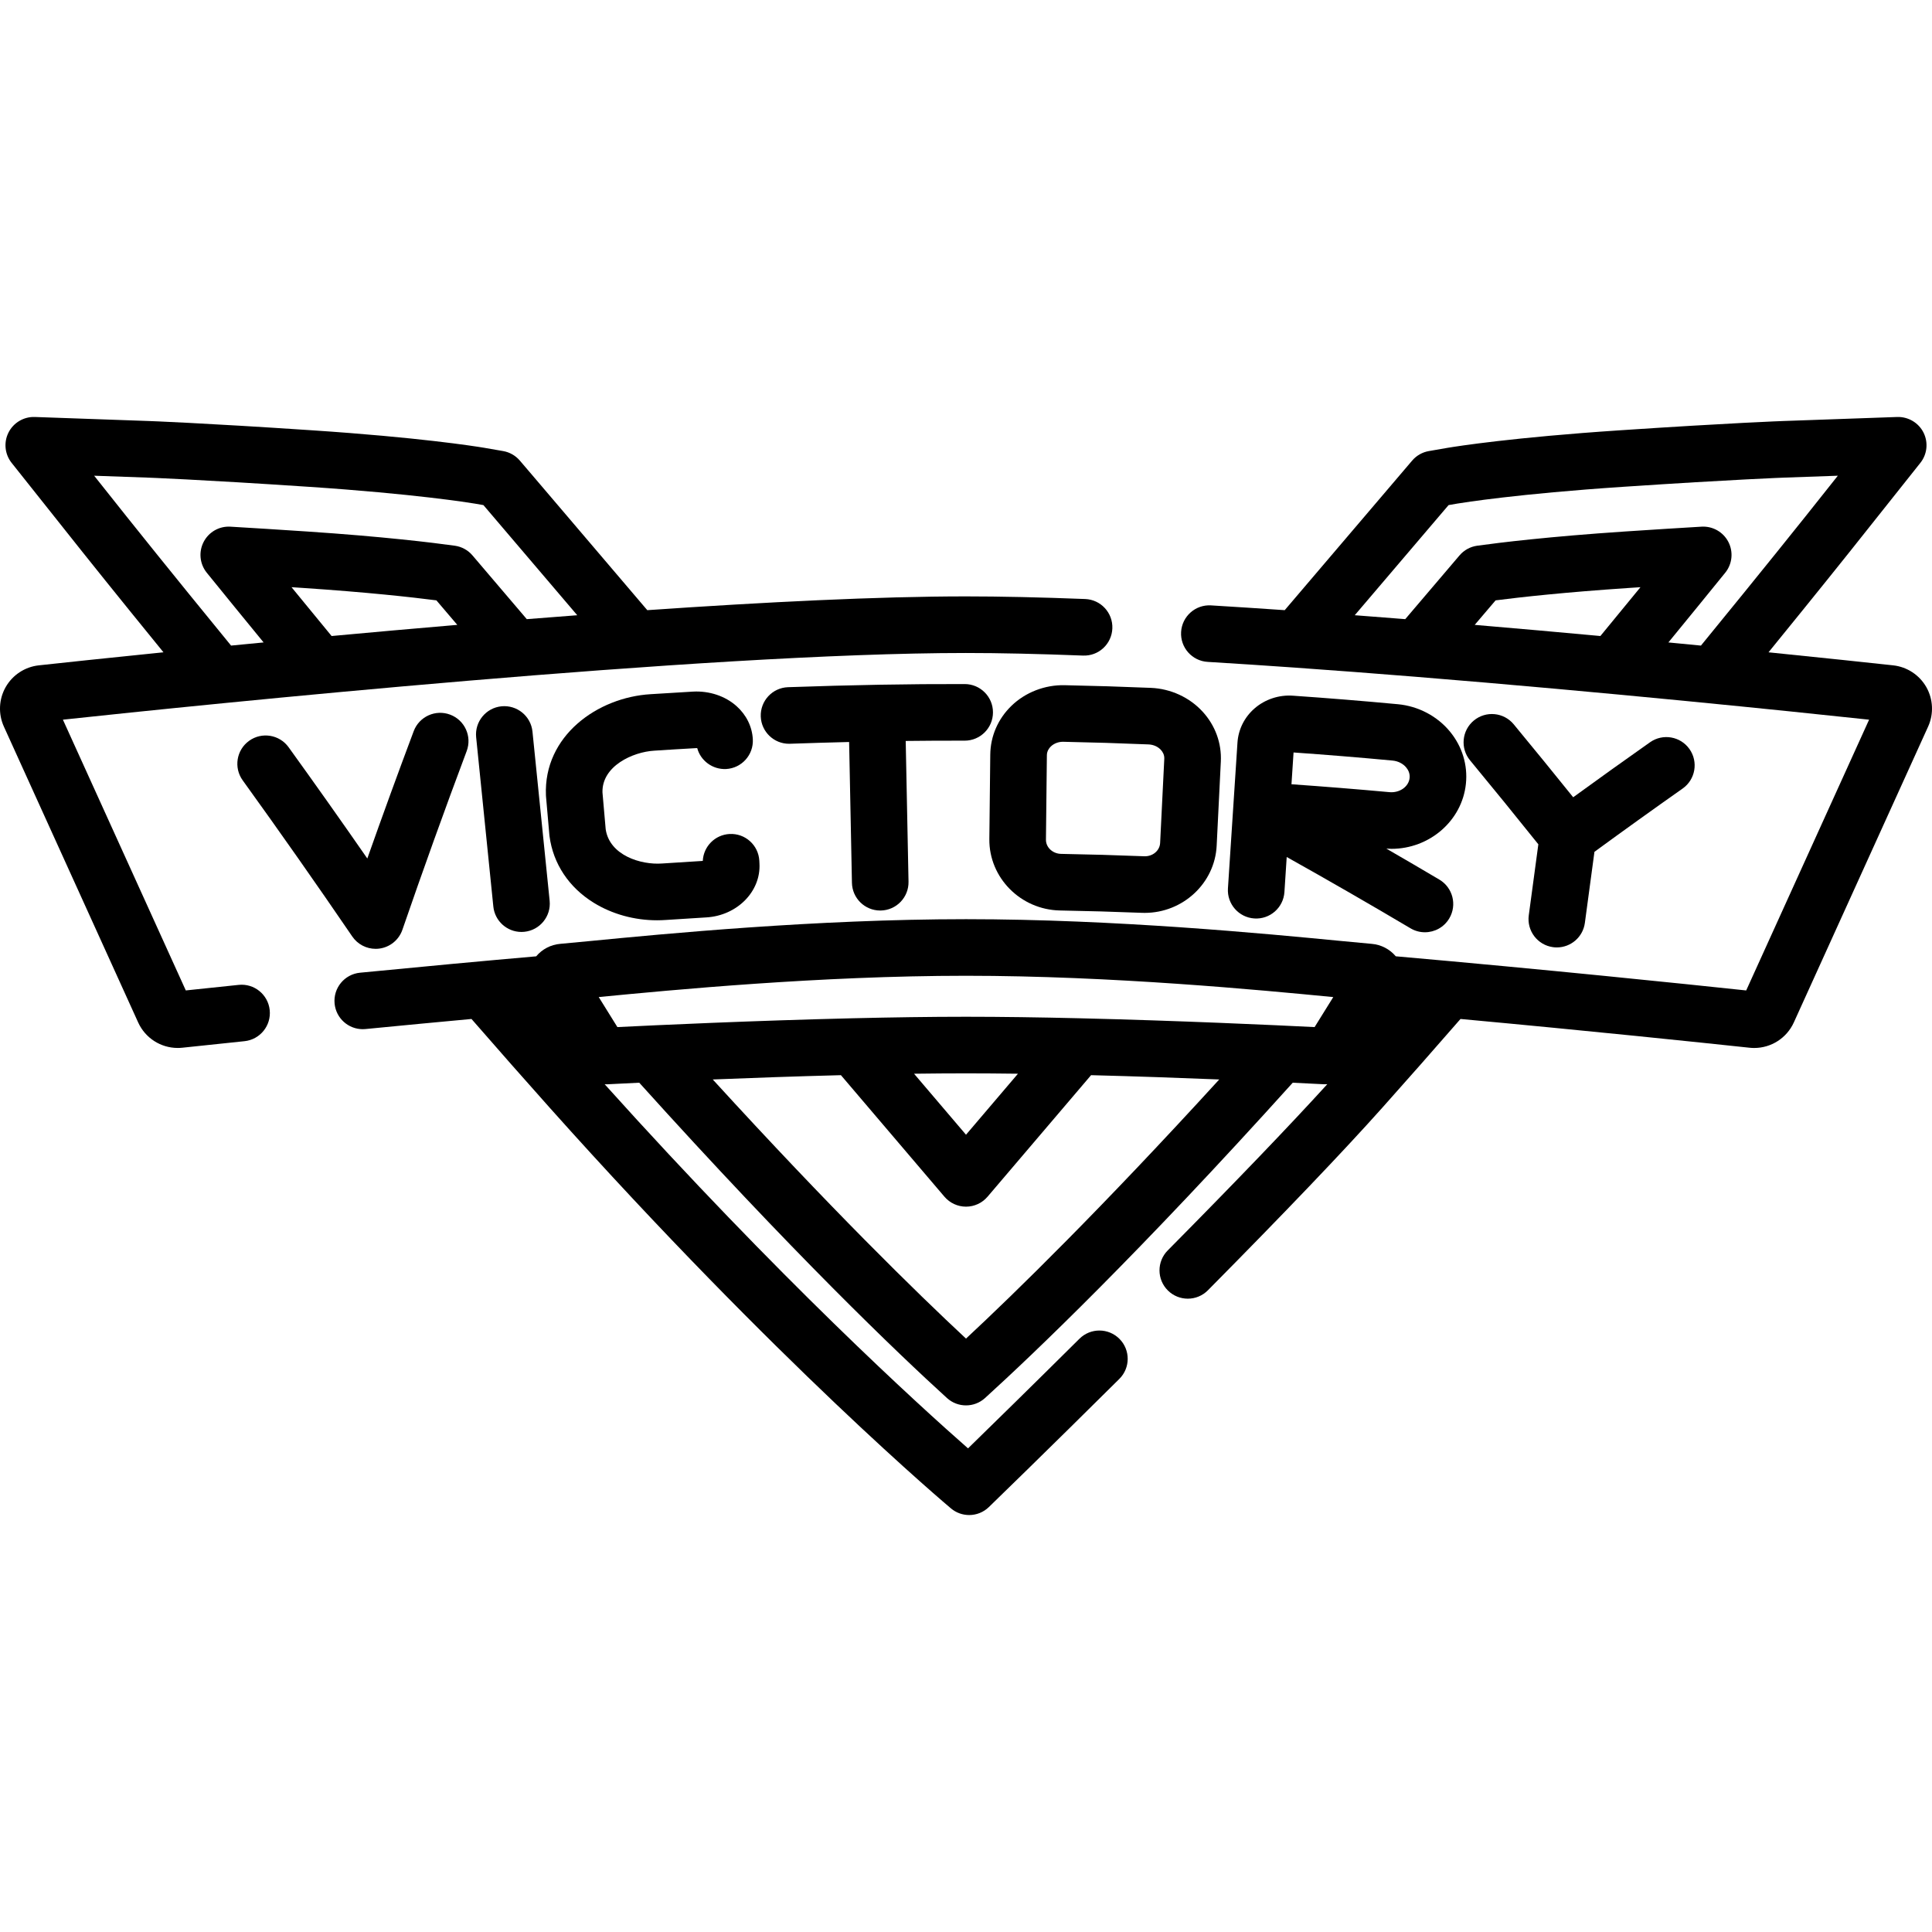 <?xml version="1.0" encoding="iso-8859-1"?>
<!-- Generator: Adobe Illustrator 19.0.0, SVG Export Plug-In . SVG Version: 6.00 Build 0)  -->
<svg version="1.1" id="Capa_1" xmlns="http://www.w3.org/2000/svg" xmlns:xlink="http://www.w3.org/1999/xlink" x="0px" y="0px"
	 viewBox="0 0 512.002 512.002" style="enable-background:new 0 0 512.002 512.002;" xml:space="preserve">
<g>
	<g>
		<path d="M201.228,228.103c-0.223-4.136-3.745-7.308-7.893-7.086c-3.881,0.209-6.913,3.333-7.089,7.135
			c-4.293,0.253-6.458,0.39-10.799,0.685c-5.601,0.409-13.894-2.146-14.932-9.064l-0.854-9.783
			c-0.171-6.977,8.028-10.718,13.72-11.053c4.442-0.291,6.664-0.426,11.107-0.677c0.106-0.007,0.2-0.005,0.285,0.001
			c0.898,3.351,4.079,5.704,7.644,5.539c4.137-0.222,7.311-3.754,7.089-7.89c-0.178-3.329-1.705-6.442-4.301-8.767
			c-3.013-2.697-7.233-4.093-11.563-3.86c-4.497,0.255-6.744,0.392-11.191,0.682c-14.158,0.835-28.417,11.083-27.772,26.787
			c0.005,0.115,0.013,0.23,0.022,0.345l0.89,10.18c0.011,0.114,0.022,0.228,0.038,0.342c0.979,7.301,5.137,13.558,11.71,17.617
			c4.91,3.032,10.797,4.649,16.778,4.649c0.792,0,1.586-0.028,2.378-0.086c4.276-0.29,6.415-0.425,10.692-0.677
			c8.16-0.479,14.477-6.869,14.082-14.245L201.228,228.103z"/>
	</g>
</g>
<g>
	<g>
		<path d="M255.666,181.284c-14.771-0.041-30.095,0.24-46.826,0.83c-4.14,0.146-7.377,3.62-7.23,7.76
			c0.143,4.049,3.471,7.235,7.49,7.235c0.09,0,0.18-0.002,0.27-0.005c5.362-0.189,10.563-0.342,15.658-0.467l0.746,37.313
			c0.081,4.09,3.423,7.35,7.495,7.35c0.051,0,0.102,0,0.153-0.002c4.141-0.082,7.431-3.507,7.348-7.648l-0.746-37.289
			c5.291-0.064,10.486-0.091,15.61-0.077c0.005,0,0.011,0,0.016,0c4.135,0,7.491-3.348,7.5-7.484
			C263.159,184.658,259.808,181.293,255.666,181.284z"/>
	</g>
</g>
<g>
	<g>
		<path d="M318.719,188.609c-3.479-3.804-8.487-6.106-13.743-6.317c-9.183-0.367-13.663-0.506-22.831-0.706
			c-5.23-0.119-10.391,1.875-14.092,5.457c-3.569,3.453-5.565,8.045-5.619,12.931l-0.246,22.385
			c-0.112,10.234,8.284,18.724,18.716,18.927c8.754,0.172,13.018,0.294,21.723,0.623c0.248,0.009,0.492,0.014,0.738,0.014
			c10.094,0,18.574-7.837,19.066-17.788l1.103-22.307C323.774,196.963,322.065,192.268,318.719,188.609z M307.448,223.394
			c-0.1,2.028-1.966,3.632-4.255,3.524c-8.815-0.332-13.131-0.456-21.997-0.631c-2.232-0.043-4.031-1.731-4.008-3.764l0.247-22.385
			c0.012-1.086,0.577-1.859,1.05-2.316c0.843-0.815,2.081-1.275,3.334-1.24c9.058,0.198,13.485,0.335,22.558,0.698
			c1.283,0.051,2.476,0.58,3.272,1.45c0.441,0.483,0.956,1.283,0.902,2.356L307.448,223.394z"/>
	</g>
</g>
<g>
	<g>
		<path d="M388.481,207.722c0.519-4.979-0.979-9.893-4.216-13.834c-3.377-4.118-8.425-6.765-13.837-7.265
			c-9.201-0.861-18.552-1.62-27.785-2.257c-3.701-0.269-7.425,0.973-10.184,3.382c-2.684,2.344-4.288,5.567-4.517,9.073
			l-1.145,17.511l-1.379,21.098c-0.27,4.133,2.861,7.703,6.995,7.974c4.138,0.273,7.703-2.861,7.974-6.995l0.606-9.292
			c11.033,6.172,22.028,12.504,32.808,18.895c1.2,0.712,2.518,1.05,3.818,1.05c2.562,0,5.058-1.313,6.458-3.676
			c2.112-3.563,0.937-8.164-2.626-10.276c-4.646-2.755-9.342-5.492-14.054-8.217c0.448,0.029,0.897,0.062,1.341,0.062
			C378.793,224.954,387.457,217.559,388.481,207.722z M368.227,209.93c-8.608-0.785-17.314-1.486-25.972-2.092l0.551-8.425
			c8.728,0.611,17.544,1.333,26.233,2.146c1.457,0.135,2.782,0.808,3.635,1.847c0.477,0.578,1.018,1.528,0.889,2.761
			C373.321,208.487,370.931,210.169,368.227,209.93L368.227,209.93z"/>
	</g>
</g>
<g>
	<g>
		<path d="M119.29,189.386c-3.875-1.457-8.201,0.508-9.656,4.386c-4.187,11.154-8.302,22.453-12.291,33.739
			c-6.852-9.877-13.838-19.753-20.86-29.488c-2.426-3.359-7.111-4.117-10.471-1.695c-3.359,2.424-4.118,7.111-1.695,10.471
			c9.844,13.646,19.613,27.567,29.039,41.38c1.409,2.064,3.737,3.272,6.194,3.272c0.331,0,0.665-0.021,1-0.066
			c2.812-0.378,5.169-2.31,6.093-4.991c5.432-15.776,11.163-31.707,17.034-47.352C125.133,195.164,123.169,190.841,119.29,189.386z"
			/>
	</g>
</g>
<g>
	<g>
		<path d="M145.662,238.717l-4.551-44.834c-0.419-4.121-4.1-7.11-8.219-6.705c-4.121,0.418-7.123,4.098-6.705,8.219l4.551,44.836
			c0.393,3.863,3.651,6.743,7.453,6.743c0.253,0,0.509-0.014,0.767-0.039C143.079,246.518,146.08,242.838,145.662,238.717z"/>
	</g>
</g>
<g>
	<g>
		<path d="M447.735,198.517c-2.386-3.386-7.062-4.198-10.451-1.813c-6.803,4.792-13.632,9.679-20.372,14.579
			c-5.192-6.457-10.477-12.938-15.764-19.336c-2.64-3.191-7.366-3.641-10.56-1.003c-3.192,2.64-3.642,7.367-1.003,10.56
			c6.085,7.361,12.156,14.832,18.094,22.249l-2.536,18.823c-0.552,4.105,2.327,7.881,6.432,8.434
			c0.34,0.046,0.677,0.068,1.011,0.068c3.697,0,6.916-2.734,7.423-6.5l2.538-18.836c7.71-5.634,15.556-11.268,23.375-16.774
			C449.308,206.582,450.119,201.904,447.735,198.517z"/>
	</g>
</g>
<g>
	<g>
		<path d="M510.494,182.085c-1.825-3.204-5.103-5.357-8.779-5.761c-6.81-0.738-18.366-1.97-33.038-3.455
			c13.189-16.194,21.332-26.417,21.431-26.542l18.81-23.66c1.821-2.291,2.144-5.433,0.825-8.045
			c-1.318-2.613-4.06-4.207-6.962-4.117l-30.206,1.07c-0.135,0.004-13.804,0.491-43.459,2.472
			c-28.019,1.867-42.736,4.175-45.492,4.634l-4.96,0.859c-1.724,0.298-3.288,1.189-4.423,2.52l-33.776,39.639
			c-6.581-0.454-13.106-0.878-19.521-1.265c-4.134-0.253-7.689,2.901-7.938,7.035c-0.249,4.135,2.9,7.688,7.035,7.938
			c7.481,0.451,15.113,0.954,22.81,1.495c0.091,0.01,0.182,0.012,0.273,0.019c10.494,0.739,21.105,1.548,31.617,2.397
			c0.08,0.009,0.16,0.013,0.241,0.02c50.656,4.095,98.943,9.094,120.349,11.387l-32.569,71.754
			c-16.415-1.747-53.035-5.545-92.866-9.05c-1.593-1.886-3.858-3.085-6.388-3.299c-1.979-0.166-4.814-0.441-8.369-0.785
			c-19.302-1.866-59.466-5.751-99.138-5.751c-39.89,0-80.188,3.906-99.553,5.783c-3.377,0.327-6.075,0.589-7.968,0.751
			c-2.53,0.215-4.795,1.418-6.386,3.309c-14.447,1.265-29.77,2.689-46.686,4.341c-4.123,0.403-7.139,4.071-6.736,8.193
			c0.379,3.875,3.642,6.772,7.456,6.772c0.243,0,0.49-0.013,0.737-0.036c9.861-0.963,19.168-1.847,28.086-2.669
			c7.142,8.199,14.115,16.115,20.744,23.54c60.409,67.637,105.887,105.804,106.34,106.181c1.397,1.166,3.103,1.743,4.806,1.743
			c1.888,0,3.771-0.71,5.22-2.113c0.151-0.146,15.356-14.883,34.576-33.965c2.94-2.918,2.956-7.667,0.038-10.606
			c-2.917-2.938-7.666-2.957-10.607-0.038c-12.643,12.552-23.54,23.215-29.529,29.054c-13.048-11.452-49.861-44.876-96.297-96.504
			c0.123,0.005,0.243,0.023,0.366,0.023c0.162,0,0.323-0.005,0.485-0.013c1.648-0.085,4.516-0.23,8.32-0.411
			c40.699,45.16,68.482,71.676,81.541,83.56c1.431,1.302,3.239,1.953,5.048,1.953c1.808,0,3.614-0.65,5.045-1.95
			c13.003-11.82,40.715-38.256,81.544-83.563c3.802,0.181,6.67,0.326,8.318,0.411c0.282,0.014,0.56-0.004,0.838-0.016
			c-10.04,11.033-24.231,25.819-42.293,44.062c-2.914,2.943-2.891,7.691,0.054,10.606c1.462,1.447,3.369,2.17,5.276,2.17
			c1.932,0,3.863-0.742,5.33-2.224c20.36-20.563,35.902-36.834,46.195-48.361c6.629-7.424,13.602-15.342,20.744-23.541
			c34.326,3.165,63.939,6.269,76.628,7.626c0.403,0.042,0.805,0.063,1.203,0.063c4.488,0,8.609-2.607,10.501-6.763l35.592-78.411
			C512.498,189.198,512.317,185.286,510.494,182.085z M424.122,168.552c-10.658-0.985-21.855-1.984-33.304-2.954l5.532-6.496
			c6.633-0.854,18.378-2.156,35.364-3.289c1.022-0.068,2.032-0.135,3.03-0.2C431.249,159.888,427.684,164.229,424.122,168.552z
			 M442.144,170.253c5.183-6.321,10.28-12.572,15.059-18.471c1.87-2.309,2.202-5.503,0.846-8.146
			c-1.357-2.644-4.152-4.234-7.112-4.063c-5.988,0.352-12.791,0.78-20.22,1.274c-20.193,1.347-33.255,2.942-39.243,3.774
			c-1.821,0.253-3.486,1.166-4.679,2.565l-14.389,16.896c-4.452-0.355-8.917-0.703-13.38-1.04l23.351-27.412l1.514-1.772
			l2.285-0.396c1.56-0.26,16.041-2.589,43.94-4.448c29.42-1.965,42.85-2.443,42.986-2.448l13.947-0.494l-8.68,10.918
			c-0.112,0.14-10.813,13.577-27.6,34.099C447.961,170.815,445.085,170.536,442.144,170.253z M256.003,354.744
			c-13.175-12.279-35.84-34.433-67.114-68.672c10.086-0.407,21.89-0.828,33.967-1.139l27.435,32.21
			c1.425,1.673,3.513,2.637,5.71,2.637c2.197,0,4.285-0.964,5.71-2.637l27.435-32.21c12.077,0.311,23.882,0.732,33.968,1.139
			C291.762,320.402,269.138,342.51,256.003,354.744z M242.233,284.548c4.697-0.062,9.316-0.097,13.769-0.097
			c4.453,0,9.072,0.035,13.769,0.097l-13.769,16.166L242.233,284.548z M348.385,272.191c-10.433-0.519-36.036-1.711-62.312-2.338
			c-0.111-0.004-0.221-0.008-0.332-0.008c-10.097-0.239-20.284-0.394-29.74-0.394c-9.452,0-19.636,0.155-29.73,0.394
			c-0.118,0-0.237,0.003-0.355,0.008c-26.268,0.627-51.864,1.82-62.299,2.338l-4.948-7.961c19.417-1.882,58.689-5.639,97.333-5.639
			c38.698,0,78.119,3.788,97.328,5.646L348.385,272.191z"/>
	</g>
</g>
<g>
	<g>
		<path d="M287.584,158.747c-11.855-0.462-22.495-0.696-31.625-0.696c-23.167,0-53.219,1.499-84.421,3.65l-30.507-35.812
			l-3.271-3.83c-1.135-1.33-2.699-2.222-4.423-2.52l-5.05-0.875c-2.666-0.443-17.383-2.751-45.402-4.618
			c-29.656-1.98-43.325-2.468-43.455-2.472l-30.211-1.07c-2.908-0.1-5.643,1.503-6.962,4.117c-1.318,2.612-0.996,5.754,0.825,8.045
			l18.813,23.664c0.407,0.512,8.51,10.685,21.427,26.537c-15.248,1.543-26.908,2.792-33.043,3.458
			c-3.665,0.398-6.945,2.549-8.77,5.752c-1.826,3.203-2.006,7.119-0.481,10.476l35.586,78.403c1.888,4.157,6,6.765,10.484,6.765
			c0.411,0,0.825-0.021,1.241-0.066c3.187-0.341,8.884-0.946,16.451-1.729c4.12-0.426,7.114-4.111,6.688-8.231
			c-0.426-4.122-4.111-7.124-8.231-6.689c-5.905,0.61-10.675,1.114-14.008,1.469l-32.567-71.752
			c36.666-3.935,169.713-17.673,239.287-17.673c8.936,0,19.379,0.23,31.041,0.685c4.162,0.168,7.625-3.063,7.786-7.202
			C294.947,162.394,291.722,158.908,287.584,158.747z M87.878,168.552c-3.586-4.354-7.14-8.681-10.62-12.939
			c0.998,0.065,2.008,0.132,3.03,0.2c16.986,1.133,28.733,2.436,35.366,3.29l5.534,6.495
			C109.717,166.57,98.518,167.569,87.878,168.552z M139.605,164.082l-14.398-16.897c-1.192-1.399-2.857-2.312-4.678-2.564
			c-5.988-0.832-19.05-2.428-39.244-3.774c-7.428-0.494-14.231-0.923-20.219-1.274c-2.989-0.172-5.755,1.419-7.112,4.063
			c-1.356,2.644-1.024,5.838,0.846,8.146c4.862,6,9.91,12.188,15.058,18.469c-2.94,0.283-5.82,0.562-8.621,0.835
			c-16.479-20.128-27.137-33.51-27.601-34.093l-8.683-10.922l13.952,0.494c0.132,0.005,13.562,0.483,42.983,2.448
			c27.897,1.859,42.379,4.188,43.93,4.446l2.294,0.397l24.866,29.187C148.515,163.38,144.052,163.728,139.605,164.082z"/>
	</g>
</g>
<g>
</g>
<g>
</g>
<g>
</g>
<g>
</g>
<g>
</g>
<g>
</g>
<g>
</g>
<g>
</g>
<g>
</g>
<g>
</g>
<g>
</g>
<g>
</g>
<g>
</g>
<g>
</g>
<g>
</g>
</svg>
